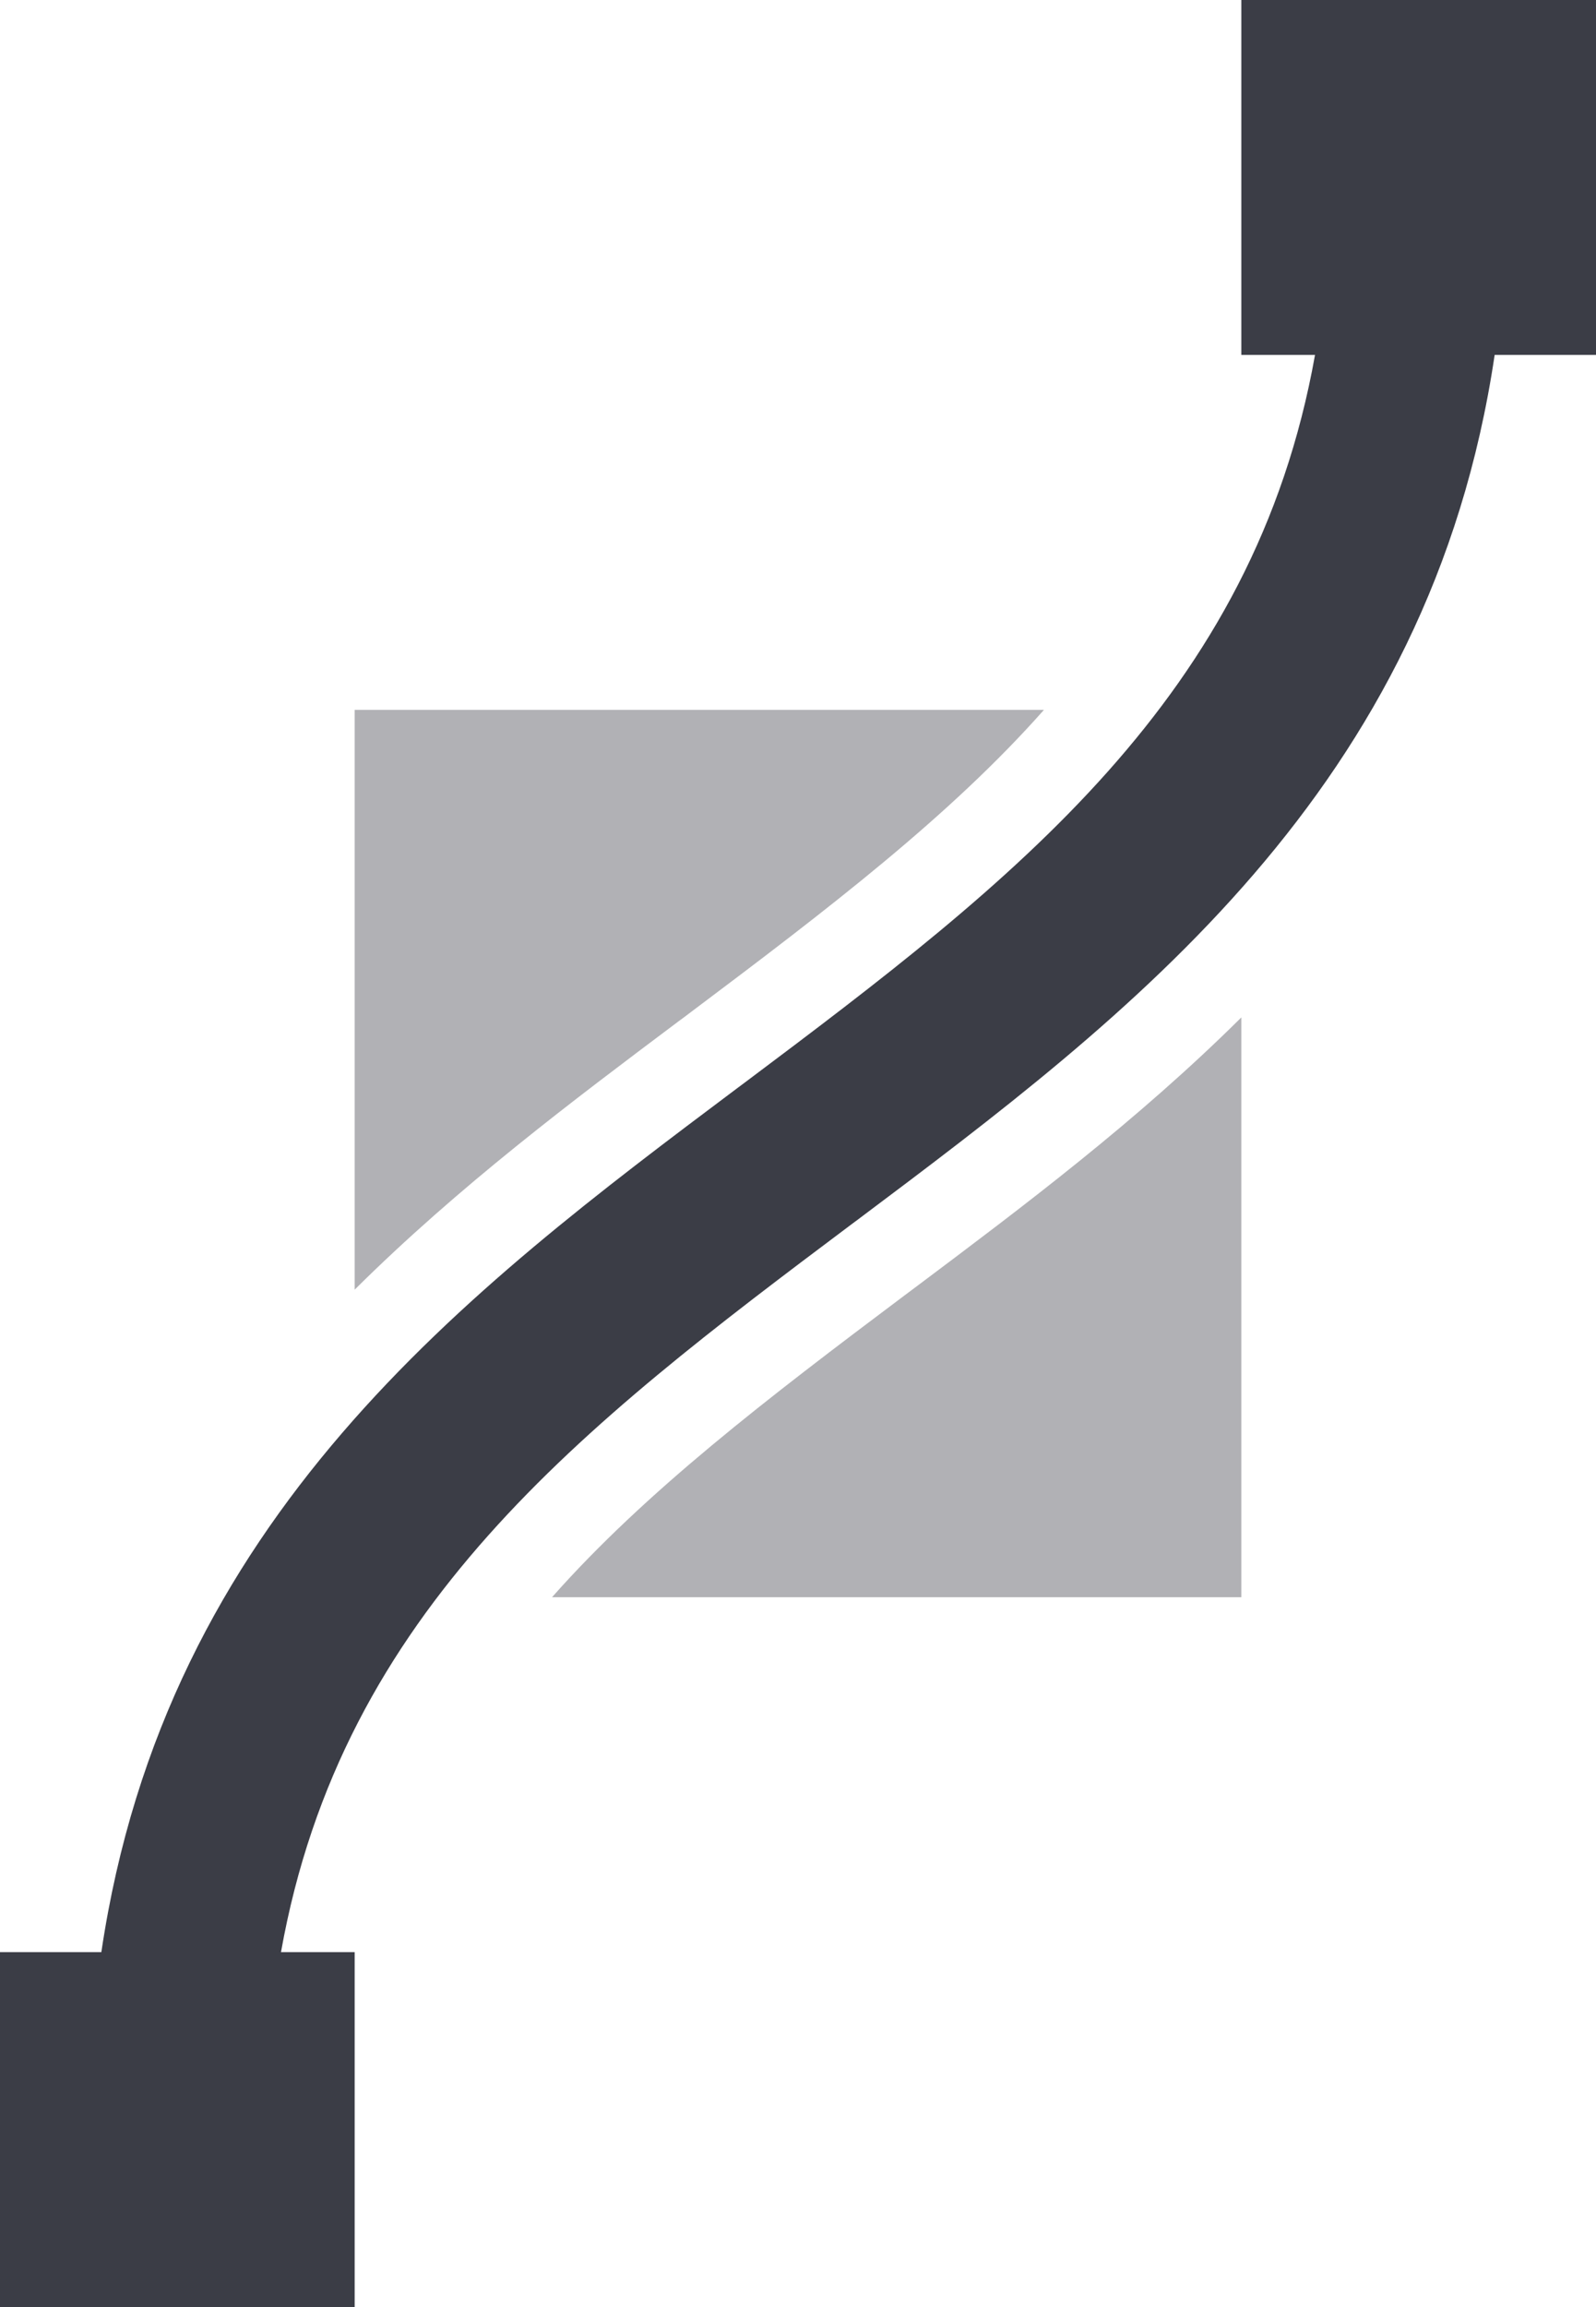 <svg width="18" height="26" viewBox="0 0 18 26" fill="none" xmlns="http://www.w3.org/2000/svg">
<g opacity="0.4">
<path d="M11.774 8H4V14.534C5.174 13.369 6.461 12.404 7.646 11.515L7.726 11.456L7.8 11.4C9.351 10.236 10.72 9.19 11.774 8Z" fill="#3B3D46"/>
<path d="M6.226 18H14V11.466C12.826 12.631 11.539 13.596 10.354 14.485L10.2 14.6C8.649 15.764 7.28 16.81 6.226 18Z" fill="#3B3D46"/>
</g>
<path d="M14 0H18V4H16.857C16.129 8.904 12.742 11.444 9.674 13.745L9.6 13.8C6.565 16.076 3.858 18.14 3.169 22H4V26H0V22H1.143C1.871 17.096 5.258 14.556 8.326 12.255L8.4 12.2C11.435 9.924 14.142 7.86 14.831 4H14V0Z" fill="#3B3D46"/>
</svg>
